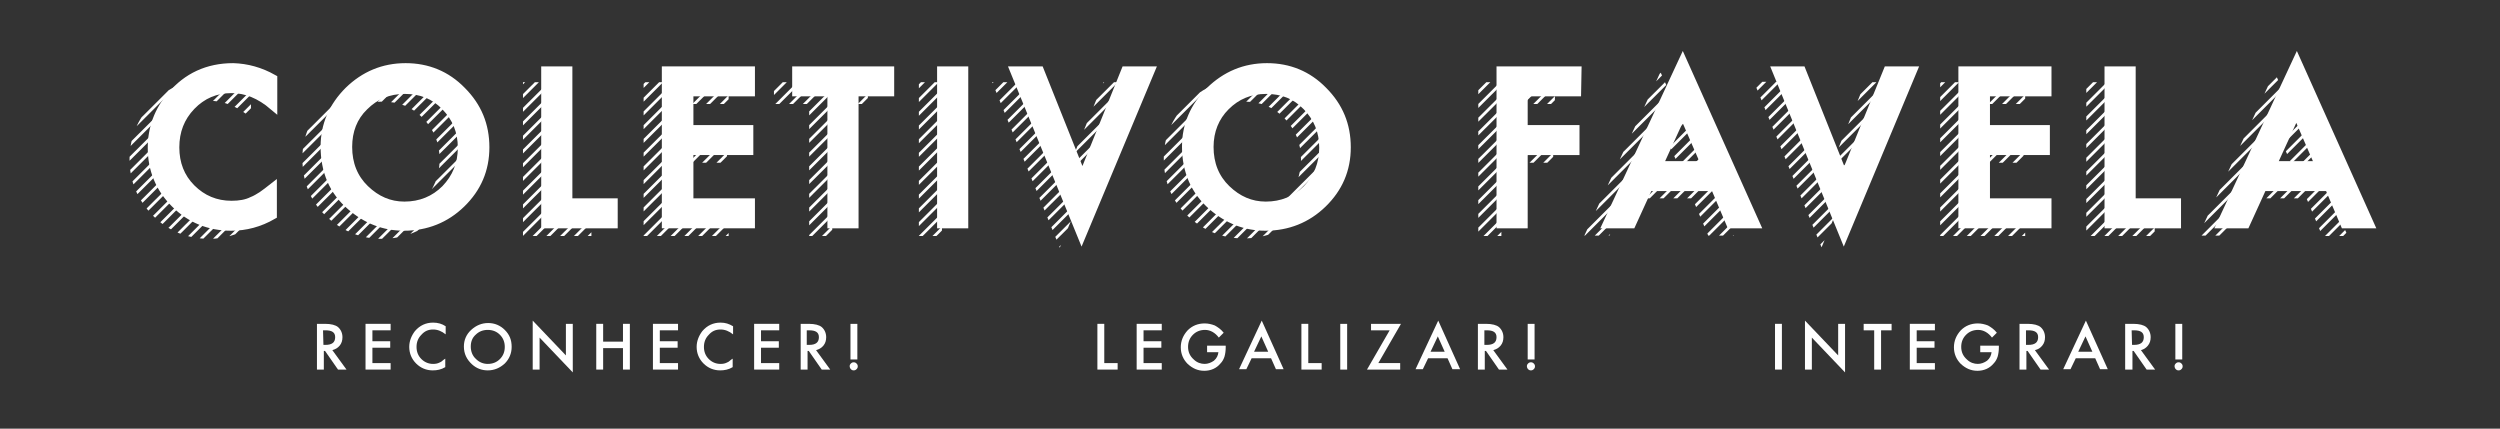 <?xml version="1.0" encoding="utf-8"?>
<!-- Generator: Adobe Illustrator 19.2.0, SVG Export Plug-In . SVG Version: 6.00 Build 0)  -->
<svg version="1.1" xmlns="http://www.w3.org/2000/svg" xmlns:xlink="http://www.w3.org/1999/xlink" x="0px" y="0px"
	 viewBox="0 0 617.6 105.9" style="enable-background:new 0 0 617.6 105.9;" xml:space="preserve">
<rect x="0" y="0" width="617.6" height="105.9" fill="#333333" stroke="none"/>
<style type="text/css">
	.st0{display:none;}
	.st1{display:inline;stroke:#FFFFFF;stroke-width:2;stroke-miterlimit:10;}
	.st2{fill:#FFFFFF;stroke:#FFFFFF;stroke-width:2;stroke-miterlimit:10;}
	.st3{clip-path:url(#SVGID_2_);}
	.st4{fill:#FFFFFF;}
</style>
<g id="Layer_2_1_">
</g>
<g id="Layer_1">
	<g id="Layer_2" class="st0">
		<rect y="-223.2" class="st1" width="617.6" height="853.8"/>
	</g>
	<g>
		<path class="st2" d="M67.5,19.4v6.8c-3.3-2.8-6.7-4.2-10.3-4.2c-3.9,0-7.2,1.4-9.9,4.2c-2.7,2.8-4,6.2-4,10.2s1.3,7.4,4,10.1
			c2.7,2.7,6,4.1,9.9,4.1c2,0,3.7-0.3,5.1-1c0.8-0.3,1.6-0.8,2.4-1.3c0.8-0.6,1.7-1.2,2.7-2v6.9c-3.3,1.9-6.7,2.8-10.3,2.8
			c-5.4,0-10.1-1.9-13.9-5.7c-3.8-3.8-5.7-8.4-5.7-13.8c0-4.8,1.6-9.2,4.8-12.9c3.9-4.6,9-7,15.3-7C61,16.7,64.3,17.6,67.5,19.4z"/>
		<path class="st2" d="M80.2,36.2c0-5.3,2-9.9,5.9-13.8c3.9-3.8,8.6-5.8,14.1-5.8c5.4,0,10.1,1.9,13.9,5.8c3.9,3.9,5.8,8.5,5.8,14
			s-2,10.1-5.9,13.9c-3.9,3.8-8.7,5.7-14.2,5.7c-4.9,0-9.3-1.7-13.2-5.1C82.3,47.2,80.2,42.3,80.2,36.2z M86,36.3
			c0,4.2,1.4,7.7,4.2,10.4c2.8,2.7,6,4.1,9.7,4.1c4,0,7.4-1.4,10.1-4.1c2.7-2.8,4.1-6.2,4.1-10.2c0-4.1-1.4-7.4-4.1-10.2
			s-6-4.1-10-4.1s-7.3,1.4-10,4.1C87.3,28.9,86,32.3,86,36.3z"/>
		<path class="st2" d="M140.4,17.4V50h11.2v5.4h-16.9v-38C134.7,17.4,140.4,17.4,140.4,17.4z"/>
		<path class="st2" d="M185.5,22.8h-15.2v9.1h14.8v5.4h-14.8V50h15.2v5.4h-21v-38h21V22.8z"/>
		<path class="st2" d="M211.1,22.8v32.6h-5.7V22.8h-8.7v-5.4h23.2v5.4H211.1z"/>
		<path class="st2" d="M238.2,17.4v38h-5.7v-38C232.5,17.4,238.2,17.4,238.2,17.4z"/>
		<path class="st2" d="M256.9,17.4l10.5,26.3L278,17.4h6.3l-17.1,40.9l-16.7-40.9C250.5,17.4,256.9,17.4,256.9,17.4z"/>
		<path class="st2" d="M293,36.2c0-5.3,2-9.9,5.9-13.8c3.9-3.8,8.6-5.8,14.1-5.8c5.4,0,10.1,1.9,13.9,5.8c3.9,3.9,5.8,8.5,5.8,14
			s-2,10.1-5.9,13.9c-3.9,3.8-8.7,5.7-14.2,5.7c-4.9,0-9.3-1.7-13.2-5.1C295.2,47.2,293,42.3,293,36.2z M298.8,36.3
			c0,4.2,1.4,7.7,4.2,10.4c2.8,2.7,6,4.1,9.7,4.1c4,0,7.4-1.4,10.1-4.1c2.7-2.8,4.1-6.2,4.1-10.2c0-4.1-1.4-7.4-4.1-10.2
			s-6-4.1-10-4.1s-7.3,1.4-10,4.1C300.2,28.9,298.8,32.3,298.8,36.3z"/>
		<path class="st2" d="M389.6,22.8h-13.2v9.1h12.8v5.4h-12.8v18.1h-5.7v-38h19L389.6,22.8L389.6,22.8z"/>
		<path class="st2" d="M423.6,46.2h-16.3l-4.2,9.2h-6.2L415.7,15l18.1,40.4h-6.3L423.6,46.2z M421.3,40.8l-5.6-12.9l-5.9,12.9H421.3
			z"/>
		<path class="st2" d="M445.1,17.4l10.5,26.3l10.7-26.3h6.3l-17.1,40.9l-16.7-40.9C438.8,17.4,445.1,17.4,445.1,17.4z"/>
		<path class="st2" d="M505.8,22.8h-15.2v9.1h14.8v5.4h-14.8V50h15.2v5.4h-21v-38h21V22.8z"/>
		<path class="st2" d="M526.6,17.4V50h11.2v5.4h-16.9v-38C520.9,17.4,526.6,17.4,526.6,17.4z"/>
		<path class="st2" d="M575.3,46.2H559l-4.2,9.2h-6.2L567.4,15l18.1,40.4h-6.3L575.3,46.2z M572.9,40.8l-5.6-12.9l-5.9,12.9H572.9z"
			/>
	</g>
	<g>
		<g>
			<defs>
				<path id="SVGID_1_" d="M62,22.3v6.8c-3.3-2.8-6.7-4.2-10.3-4.2c-3.9,0-7.2,1.4-9.9,4.2c-2.7,2.8-4,6.2-4,10.2s1.3,7.4,4,10.1
					s6,4.1,9.9,4.1c2,0,3.7-0.3,5.1-1c0.8-0.3,1.6-0.8,2.4-1.3c0.8-0.6,1.7-1.2,2.7-2v6.9C58.7,58,55.3,59,51.7,59
					c-5.4,0-10.1-1.9-13.9-5.7C34,49.4,32,44.8,32,39.4c0-4.8,1.6-9.2,4.8-12.9c3.9-4.6,9-7,15.3-7C55.5,19.5,58.8,20.5,62,22.3z
					 M74.7,39.1c0-5.3,2-9.9,5.9-13.8c3.9-3.8,8.6-5.8,14.1-5.8c5.4,0,10.1,1.9,13.9,5.8c3.9,3.9,5.8,8.5,5.8,14s-2,10.1-5.9,13.9
					C104.6,57,99.9,59,94.3,59c-4.9,0-9.3-1.7-13.2-5.1C76.8,50.1,74.7,45.2,74.7,39.1z M80.5,39.2c0,4.2,1.4,7.7,4.2,10.4
					c2.8,2.7,6,4.1,9.7,4.1c4,0,7.4-1.4,10.1-4.1c2.7-2.8,4.1-6.2,4.1-10.2c0-4.1-1.4-7.4-4.1-10.2s-6-4.1-10-4.1s-7.3,1.4-10,4.1
					C81.8,31.8,80.5,35.2,80.5,39.2z M134.9,20.3v32.6h11.2v5.4h-16.9v-38H134.9z M180,25.7h-15.2v9.1h14.8v5.4h-14.8v12.7H180v5.4
					h-21v-38h21V25.7z M205.6,25.7v32.6h-5.7V25.7h-8.7v-5.4h23.2v5.4H205.6z M232.7,20.3v38H227v-38H232.7z M251.4,20.3l10.5,26.3
					l10.7-26.3h6.3l-17.1,40.9l-16.7-40.9H251.4z M287.5,39.1c0-5.3,2-9.9,5.9-13.8c3.9-3.8,8.6-5.8,14.1-5.8
					c5.4,0,10.1,1.9,13.9,5.8c3.9,3.9,5.8,8.5,5.8,14s-2,10.1-5.9,13.9c-3.9,3.8-8.7,5.7-14.2,5.7c-4.9,0-9.3-1.7-13.2-5.1
					C289.7,50.1,287.5,45.2,287.5,39.1z M293.3,39.2c0,4.2,1.4,7.7,4.2,10.4c2.8,2.7,6,4.1,9.7,4.1c4,0,7.4-1.4,10.1-4.1
					c2.7-2.8,4.1-6.2,4.1-10.2c0-4.1-1.4-7.4-4.1-10.2s-6-4.1-10-4.1s-7.3,1.4-10,4.1C294.7,31.8,293.3,35.2,293.3,39.2z
					 M384.1,25.7h-13.2v9.1h12.8v5.4h-12.8v18.1h-5.7v-38h19L384.1,25.7L384.1,25.7z M418.1,49h-16.3l-4.2,9.2h-6.2l18.8-40.4
					l18.1,40.4H422L418.1,49z M415.8,43.6l-5.6-12.9l-5.9,12.9H415.8z M439.6,20.3l10.5,26.3l10.7-26.3h6.3L450,61.1l-16.7-40.9h6.3
					V20.3z M500.3,25.7h-15.2v9.1h14.8v5.4h-14.8v12.7h15.2v5.4h-21v-38h21V25.7z M521.1,20.3v32.6h11.2v5.4h-16.9v-38H521.1z
					 M569.8,49h-16.3l-4.2,9.2h-6.2l18.8-40.4L580,58.3h-6.3L569.8,49z M567.4,43.6l-5.6-12.9l-5.9,12.9H567.4z"/>
			</defs>
			<clipPath id="SVGID_2_">
				<use xlink:href="#SVGID_1_"  style="overflow:visible;"/>
			</clipPath>
			<g class="st3">
				<g>
					
						<rect x="-119.5" y="48.9" transform="matrix(0.708 -0.707 0.707 0.708 -34.317 15.446)" class="st4" width="242" height="0.7"/>
				</g>
				<g>
					
						<rect x="-116.1" y="48.9" transform="matrix(0.708 -0.707 0.707 0.708 -33.326 17.851)" class="st4" width="242" height="0.7"/>
				</g>
				<g>
					
						<rect x="-112.7" y="48.9" transform="matrix(0.708 -0.707 0.707 0.708 -32.334 20.256)" class="st4" width="242" height="0.7"/>
				</g>
				<g>
					
						<rect x="-109.3" y="48.9" transform="matrix(0.708 -0.707 0.707 0.708 -31.343 22.66)" class="st4" width="242" height="0.7"/>
				</g>
				<g>
					
						<rect x="-105.9" y="48.9" transform="matrix(0.708 -0.707 0.707 0.708 -30.352 25.065)" class="st4" width="242" height="0.7"/>
				</g>
				<g>
					
						<rect x="-102.5" y="48.9" transform="matrix(0.708 -0.707 0.707 0.708 -29.361 27.47)" class="st4" width="242" height="0.7"/>
				</g>
				<g>
					
						<rect x="-99.1" y="48.9" transform="matrix(0.708 -0.707 0.707 0.708 -28.37 29.874)" class="st4" width="242" height="0.7"/>
				</g>
				<g>
					
						<rect x="-95.7" y="48.9" transform="matrix(0.708 -0.707 0.707 0.708 -27.379 32.279)" class="st4" width="242" height="0.7"/>
				</g>
				<g>
					
						<rect x="-92.3" y="48.9" transform="matrix(0.708 -0.707 0.707 0.708 -26.388 34.684)" class="st4" width="242" height="0.7"/>
				</g>
				<g>
					
						<rect x="-88.9" y="48.9" transform="matrix(0.708 -0.707 0.707 0.708 -25.397 37.088)" class="st4" width="242" height="0.7"/>
				</g>
				<g>
					
						<rect x="-85.5" y="48.9" transform="matrix(0.708 -0.707 0.707 0.708 -24.406 39.493)" class="st4" width="242" height="0.7"/>
				</g>
				<g>
					
						<rect x="-82.1" y="48.9" transform="matrix(0.708 -0.707 0.707 0.708 -23.414 41.898)" class="st4" width="242" height="0.7"/>
				</g>
				<g>
					
						<rect x="-78.7" y="48.9" transform="matrix(0.708 -0.707 0.707 0.708 -22.423 44.302)" class="st4" width="242" height="0.7"/>
				</g>
				<g>
					
						<rect x="-75.3" y="48.9" transform="matrix(0.708 -0.707 0.707 0.708 -21.432 46.707)" class="st4" width="242" height="0.7"/>
				</g>
				<g>
					
						<rect x="-71.9" y="48.9" transform="matrix(0.708 -0.707 0.707 0.708 -20.441 49.111)" class="st4" width="242" height="0.7"/>
				</g>
				<g>
					
						<rect x="-68.5" y="48.9" transform="matrix(0.708 -0.707 0.707 0.708 -19.45 51.516)" class="st4" width="242" height="0.7"/>
				</g>
				<g>
					
						<rect x="-65" y="48.9" transform="matrix(0.708 -0.707 0.707 0.708 -18.388 53.95)" class="st4" width="242" height="0.7"/>
				</g>
				<g>
					
						<rect x="-61.6" y="48.9" transform="matrix(0.708 -0.707 0.707 0.708 -17.397 56.355)" class="st4" width="242" height="0.7"/>
				</g>
				<g>
					
						<rect x="-58.2" y="48.9" transform="matrix(0.708 -0.707 0.707 0.708 -16.406 58.759)" class="st4" width="242" height="0.7"/>
				</g>
				<g>
					
						<rect x="-54.8" y="48.9" transform="matrix(0.708 -0.707 0.707 0.708 -15.415 61.164)" class="st4" width="242" height="0.7"/>
				</g>
				<g>
					
						<rect x="-51.4" y="48.9" transform="matrix(0.708 -0.707 0.707 0.708 -14.424 63.569)" class="st4" width="242" height="0.7"/>
				</g>
				<g>
					
						<rect x="-48" y="48.9" transform="matrix(0.708 -0.707 0.707 0.708 -13.432 65.973)" class="st4" width="242" height="0.7"/>
				</g>
				<g>
					
						<rect x="-44.6" y="48.9" transform="matrix(0.708 -0.707 0.707 0.708 -12.441 68.378)" class="st4" width="242" height="0.7"/>
				</g>
				<g>
					
						<rect x="-41.2" y="48.9" transform="matrix(0.708 -0.707 0.707 0.708 -11.45 70.783)" class="st4" width="242" height="0.7"/>
				</g>
				<g>
					
						<rect x="-37.8" y="48.9" transform="matrix(0.708 -0.707 0.707 0.708 -10.459 73.187)" class="st4" width="242" height="0.7"/>
				</g>
				<g>
					
						<rect x="-34.4" y="48.9" transform="matrix(0.708 -0.707 0.707 0.708 -9.468 75.592)" class="st4" width="242" height="0.7"/>
				</g>
				<g>
					
						<rect x="-31" y="48.9" transform="matrix(0.708 -0.707 0.707 0.708 -8.477 77.997)" class="st4" width="242" height="0.7"/>
				</g>
				<g>
					
						<rect x="-27.6" y="48.9" transform="matrix(0.708 -0.707 0.707 0.708 -7.486 80.401)" class="st4" width="242" height="0.7"/>
				</g>
				<g>
					
						<rect x="-24.2" y="48.9" transform="matrix(0.708 -0.707 0.707 0.708 -6.495 82.806)" class="st4" width="242" height="0.7"/>
				</g>
				<g>
					
						<rect x="-20.8" y="48.9" transform="matrix(0.708 -0.707 0.707 0.708 -5.503 85.211)" class="st4" width="242" height="0.7"/>
				</g>
				<g>
					
						<rect x="-17.4" y="48.9" transform="matrix(0.708 -0.707 0.707 0.708 -4.512 87.615)" class="st4" width="242" height="0.7"/>
				</g>
				<g>
					
						<rect x="-14" y="48.9" transform="matrix(0.708 -0.707 0.707 0.708 -3.521 90.02)" class="st4" width="242" height="0.7"/>
				</g>
				<g>
					
						<rect x="-10.5" y="48.8" transform="matrix(0.708 -0.707 0.707 0.708 -2.459 92.454)" class="st4" width="242" height="0.7"/>
				</g>
				<g>
					
						<rect x="-7.1" y="48.9" transform="matrix(0.708 -0.707 0.707 0.708 -1.468 94.859)" class="st4" width="242" height="0.7"/>
				</g>
				<g>
					
						<rect x="-3.7" y="48.9" transform="matrix(0.708 -0.707 0.707 0.708 -0.477 97.263)" class="st4" width="242" height="0.7"/>
				</g>
				<g>
					
						<rect x="-0.3" y="48.9" transform="matrix(0.708 -0.707 0.707 0.708 0.514 99.668)" class="st4" width="242" height="0.7"/>
				</g>
				<g>
					
						<rect x="3.1" y="48.9" transform="matrix(0.708 -0.707 0.707 0.708 1.505 102.073)" class="st4" width="242" height="0.7"/>
				</g>
				<g>
					
						<rect x="6.5" y="48.9" transform="matrix(0.708 -0.707 0.707 0.708 2.496 104.477)" class="st4" width="242" height="0.7"/>
				</g>
				<g>
					
						<rect x="9.9" y="48.9" transform="matrix(0.708 -0.707 0.707 0.708 3.487 106.882)" class="st4" width="242" height="0.7"/>
				</g>
				<g>
					
						<rect x="13.3" y="48.9" transform="matrix(0.708 -0.707 0.707 0.708 4.479 109.287)" class="st4" width="242" height="0.7"/>
				</g>
				<g>
					
						<rect x="16.7" y="48.9" transform="matrix(0.708 -0.707 0.707 0.708 5.47 111.691)" class="st4" width="242" height="0.7"/>
				</g>
				<g>
					
						<rect x="20.1" y="48.9" transform="matrix(0.708 -0.707 0.707 0.708 6.461 114.096)" class="st4" width="242" height="0.7"/>
				</g>
				<g>
					
						<rect x="23.5" y="48.9" transform="matrix(0.708 -0.707 0.707 0.708 7.452 116.5)" class="st4" width="242" height="0.7"/>
				</g>
				<g>
					
						<rect x="26.9" y="48.9" transform="matrix(0.708 -0.707 0.707 0.708 8.443 118.905)" class="st4" width="242" height="0.7"/>
				</g>
				<g>
					
						<rect x="30.3" y="48.9" transform="matrix(0.708 -0.707 0.707 0.708 9.434 121.31)" class="st4" width="242" height="0.7"/>
				</g>
				<g>
					
						<rect x="33.7" y="48.9" transform="matrix(0.708 -0.707 0.707 0.708 10.425 123.714)" class="st4" width="242" height="0.7"/>
				</g>
				<g>
					
						<rect x="37.1" y="48.9" transform="matrix(0.708 -0.707 0.707 0.708 11.416 126.119)" class="st4" width="242" height="0.7"/>
				</g>
				<g>
					
						<rect x="40.6" y="48.8" transform="matrix(0.708 -0.707 0.707 0.708 12.478 128.553)" class="st4" width="242" height="0.7"/>
				</g>
				<g>
					
						<rect x="44" y="48.8" transform="matrix(0.708 -0.707 0.707 0.708 13.469 130.958)" class="st4" width="242" height="0.7"/>
				</g>
				<g>
					
						<rect x="47.4" y="48.9" transform="matrix(0.708 -0.707 0.707 0.708 14.46 133.362)" class="st4" width="242" height="0.7"/>
				</g>
				<g>
					
						<rect x="50.8" y="48.9" transform="matrix(0.708 -0.707 0.707 0.708 15.452 135.767)" class="st4" width="242" height="0.7"/>
				</g>
				<g>
					
						<rect x="54.2" y="48.9" transform="matrix(0.708 -0.707 0.707 0.708 16.443 138.172)" class="st4" width="242" height="0.7"/>
				</g>
				<g>
					
						<rect x="57.6" y="48.9" transform="matrix(0.708 -0.707 0.707 0.708 17.434 140.576)" class="st4" width="242" height="0.7"/>
				</g>
				<g>
					
						<rect x="61" y="48.9" transform="matrix(0.708 -0.707 0.707 0.708 18.425 142.981)" class="st4" width="242" height="0.7"/>
				</g>
				<g>
					
						<rect x="64.4" y="48.9" transform="matrix(0.708 -0.707 0.707 0.708 19.416 145.386)" class="st4" width="242" height="0.7"/>
				</g>
				<g>
					
						<rect x="67.8" y="48.9" transform="matrix(0.708 -0.707 0.707 0.708 20.407 147.79)" class="st4" width="242" height="0.7"/>
				</g>
				<g>
					
						<rect x="71.2" y="48.9" transform="matrix(0.708 -0.707 0.707 0.708 21.398 150.195)" class="st4" width="242" height="0.7"/>
				</g>
				<g>
					
						<rect x="74.6" y="48.9" transform="matrix(0.708 -0.707 0.707 0.708 22.39 152.6)" class="st4" width="242" height="0.7"/>
				</g>
				<g>
					
						<rect x="78" y="48.9" transform="matrix(0.708 -0.707 0.707 0.708 23.381 155.004)" class="st4" width="242" height="0.7"/>
				</g>
				<g>
					
						<rect x="81.4" y="48.9" transform="matrix(0.708 -0.707 0.707 0.708 24.372 157.409)" class="st4" width="242" height="0.7"/>
				</g>
				<g>
					
						<rect x="84.8" y="48.9" transform="matrix(0.708 -0.707 0.707 0.708 25.363 159.814)" class="st4" width="242" height="0.7"/>
				</g>
				<g>
					
						<rect x="88.2" y="48.9" transform="matrix(0.708 -0.707 0.707 0.708 26.354 162.218)" class="st4" width="242" height="0.7"/>
				</g>
				<g>
					
						<rect x="91.6" y="48.9" transform="matrix(0.708 -0.707 0.707 0.708 27.345 164.623)" class="st4" width="242" height="0.7"/>
				</g>
				<g>
					
						<rect x="95.1" y="48.8" transform="matrix(0.708 -0.707 0.707 0.708 28.407 167.057)" class="st4" width="242" height="0.7"/>
				</g>
				<g>
					
						<rect x="98.5" y="48.8" transform="matrix(0.708 -0.707 0.707 0.708 29.398 169.462)" class="st4" width="242" height="0.7"/>
				</g>
				<g>
					
						<rect x="101.9" y="48.9" transform="matrix(0.708 -0.707 0.707 0.708 30.389 171.866)" class="st4" width="242" height="0.7"/>
				</g>
				<g>
					
						<rect x="105.3" y="48.9" transform="matrix(0.708 -0.707 0.707 0.708 31.38 174.271)" class="st4" width="242" height="0.7"/>
				</g>
				<g>
					
						<rect x="108.7" y="48.9" transform="matrix(0.708 -0.707 0.707 0.708 32.371 176.675)" class="st4" width="242" height="0.7"/>
				</g>
				<g>
					
						<rect x="112.1" y="48.9" transform="matrix(0.708 -0.707 0.707 0.708 33.362 179.08)" class="st4" width="242" height="0.7"/>
				</g>
				<g>
					
						<rect x="115.5" y="48.9" transform="matrix(0.708 -0.707 0.707 0.708 34.354 181.485)" class="st4" width="242" height="0.7"/>
				</g>
				<g>
					
						<rect x="118.9" y="48.9" transform="matrix(0.708 -0.707 0.707 0.708 35.345 183.889)" class="st4" width="242" height="0.7"/>
				</g>
				<g>
					
						<rect x="122.3" y="48.9" transform="matrix(0.708 -0.707 0.707 0.708 36.336 186.294)" class="st4" width="242" height="0.7"/>
				</g>
				<g>
					
						<rect x="125.7" y="48.9" transform="matrix(0.708 -0.707 0.707 0.708 37.327 188.699)" class="st4" width="242" height="0.7"/>
				</g>
				<g>
					
						<rect x="129.1" y="48.9" transform="matrix(0.708 -0.707 0.707 0.708 38.318 191.103)" class="st4" width="242" height="0.7"/>
				</g>
				<g>
					
						<rect x="132.5" y="48.9" transform="matrix(0.708 -0.707 0.707 0.708 39.309 193.508)" class="st4" width="242" height="0.7"/>
				</g>
				<g>
					
						<rect x="135.9" y="48.9" transform="matrix(0.708 -0.707 0.707 0.708 40.3 195.913)" class="st4" width="242" height="0.7"/>
				</g>
				<g>
					
						<rect x="139.3" y="48.9" transform="matrix(0.708 -0.707 0.707 0.708 41.291 198.317)" class="st4" width="242" height="0.7"/>
				</g>
				<g>
					
						<rect x="142.7" y="48.9" transform="matrix(0.708 -0.707 0.707 0.708 42.283 200.722)" class="st4" width="242" height="0.7"/>
				</g>
				<g>
					
						<rect x="146.1" y="48.9" transform="matrix(0.708 -0.707 0.707 0.708 43.274 203.127)" class="st4" width="242" height="0.7"/>
				</g>
				<g>
					
						<rect x="149.6" y="48.8" transform="matrix(0.708 -0.707 0.707 0.708 44.335 205.561)" class="st4" width="242" height="0.7"/>
				</g>
				<g>
					
						<rect x="153" y="48.8" transform="matrix(0.708 -0.707 0.707 0.708 45.327 207.965)" class="st4" width="242" height="0.7"/>
				</g>
				<g>
					
						<rect x="156.4" y="48.9" transform="matrix(0.708 -0.707 0.707 0.708 46.318 210.37)" class="st4" width="242" height="0.7"/>
				</g>
				<g>
					
						<rect x="159.8" y="48.9" transform="matrix(0.708 -0.707 0.707 0.708 47.309 212.775)" class="st4" width="242" height="0.7"/>
				</g>
				<g>
					
						<rect x="163.2" y="48.9" transform="matrix(0.708 -0.707 0.707 0.708 48.3 215.179)" class="st4" width="242" height="0.7"/>
				</g>
				<g>
					
						<rect x="166.6" y="48.9" transform="matrix(0.708 -0.707 0.707 0.708 49.291 217.584)" class="st4" width="242" height="0.7"/>
				</g>
				<g>
					
						<rect x="170" y="48.9" transform="matrix(0.708 -0.707 0.707 0.708 50.282 219.988)" class="st4" width="242" height="0.7"/>
				</g>
				<g>
					
						<rect x="173.4" y="48.9" transform="matrix(0.708 -0.707 0.707 0.708 51.273 222.393)" class="st4" width="242" height="0.7"/>
				</g>
				<g>
					
						<rect x="176.8" y="48.9" transform="matrix(0.708 -0.707 0.707 0.708 52.264 224.798)" class="st4" width="242" height="0.7"/>
				</g>
				<g>
					
						<rect x="180.2" y="48.9" transform="matrix(0.708 -0.707 0.707 0.708 53.256 227.202)" class="st4" width="242" height="0.7"/>
				</g>
				<g>
					
						<rect x="183.6" y="48.9" transform="matrix(0.708 -0.707 0.707 0.708 54.247 229.607)" class="st4" width="242" height="0.7"/>
				</g>
				<g>
					
						<rect x="187" y="48.9" transform="matrix(0.708 -0.707 0.707 0.708 55.238 232.012)" class="st4" width="242" height="0.7"/>
				</g>
				<g>
					
						<rect x="190.4" y="48.9" transform="matrix(0.708 -0.707 0.707 0.708 56.229 234.416)" class="st4" width="242" height="0.7"/>
				</g>
				<g>
					
						<rect x="193.8" y="48.9" transform="matrix(0.708 -0.707 0.707 0.708 57.22 236.821)" class="st4" width="242" height="0.7"/>
				</g>
				<g>
					
						<rect x="197.2" y="48.9" transform="matrix(0.708 -0.707 0.707 0.708 58.211 239.226)" class="st4" width="242" height="0.7"/>
				</g>
				<g>
					
						<rect x="200.7" y="48.8" transform="matrix(0.708 -0.707 0.707 0.708 59.273 241.66)" class="st4" width="242" height="0.7"/>
				</g>
				<g>
					
						<rect x="204.1" y="48.8" transform="matrix(0.708 -0.707 0.707 0.708 60.264 244.065)" class="st4" width="242" height="0.7"/>
				</g>
				<g>
					
						<rect x="207.5" y="48.8" transform="matrix(0.708 -0.707 0.707 0.708 61.255 246.469)" class="st4" width="242" height="0.7"/>
				</g>
				<g>
					
						<rect x="210.9" y="48.9" transform="matrix(0.708 -0.707 0.707 0.708 62.246 248.874)" class="st4" width="242" height="0.7"/>
				</g>
				<g>
					
						<rect x="214.3" y="48.9" transform="matrix(0.708 -0.707 0.707 0.708 63.237 251.279)" class="st4" width="242" height="0.7"/>
				</g>
				<g>
					
						<rect x="217.7" y="48.9" transform="matrix(0.708 -0.707 0.707 0.708 64.229 253.683)" class="st4" width="242" height="0.7"/>
				</g>
				<g>
					
						<rect x="221.1" y="48.9" transform="matrix(0.708 -0.707 0.707 0.708 65.22 256.088)" class="st4" width="242" height="0.7"/>
				</g>
				<g>
					
						<rect x="224.5" y="48.9" transform="matrix(0.708 -0.707 0.707 0.708 66.211 258.493)" class="st4" width="242" height="0.7"/>
				</g>
				<g>
					
						<rect x="227.9" y="48.9" transform="matrix(0.708 -0.707 0.707 0.708 67.202 260.897)" class="st4" width="242" height="0.7"/>
				</g>
				<g>
					
						<rect x="231.3" y="48.9" transform="matrix(0.708 -0.707 0.707 0.708 68.193 263.302)" class="st4" width="242" height="0.7"/>
				</g>
				<g>
					
						<rect x="234.7" y="48.9" transform="matrix(0.708 -0.707 0.707 0.708 69.184 265.706)" class="st4" width="242" height="0.7"/>
				</g>
				<g>
					
						<rect x="238.1" y="48.9" transform="matrix(0.708 -0.707 0.707 0.708 70.175 268.111)" class="st4" width="242" height="0.7"/>
				</g>
				<g>
					
						<rect x="241.5" y="48.9" transform="matrix(0.708 -0.707 0.707 0.708 71.167 270.516)" class="st4" width="242" height="0.7"/>
				</g>
				<g>
					
						<rect x="244.9" y="48.9" transform="matrix(0.708 -0.707 0.707 0.708 72.158 272.92)" class="st4" width="242" height="0.7"/>
				</g>
				<g>
					
						<rect x="248.3" y="48.9" transform="matrix(0.708 -0.707 0.707 0.708 73.149 275.325)" class="st4" width="242" height="0.7"/>
				</g>
				<g>
					
						<rect x="251.7" y="48.9" transform="matrix(0.708 -0.707 0.707 0.708 74.14 277.73)" class="st4" width="242" height="0.7"/>
				</g>
				<g>
					
						<rect x="255.2" y="48.8" transform="matrix(0.708 -0.707 0.707 0.708 75.202 280.163)" class="st4" width="242" height="0.7"/>
				</g>
				<g>
					
						<rect x="258.6" y="48.8" transform="matrix(0.708 -0.707 0.707 0.708 76.193 282.568)" class="st4" width="242" height="0.7"/>
				</g>
				<g>
					
						<rect x="262" y="48.8" transform="matrix(0.708 -0.707 0.707 0.708 77.184 284.973)" class="st4" width="242" height="0.7"/>
				</g>
				<g>
					
						<rect x="265.4" y="48.9" transform="matrix(0.708 -0.707 0.707 0.708 78.175 287.377)" class="st4" width="242" height="0.7"/>
				</g>
				<g>
					
						<rect x="268.8" y="48.9" transform="matrix(0.708 -0.707 0.707 0.708 79.166 289.782)" class="st4" width="242" height="0.7"/>
				</g>
				<g>
					
						<rect x="272.2" y="48.9" transform="matrix(0.707 -0.707 0.707 0.707 80.362 292.464)" class="st4" width="242" height="0.7"/>
				</g>
				<g>
					
						<rect x="275.6" y="48.9" transform="matrix(0.707 -0.707 0.707 0.707 81.355 294.871)" class="st4" width="242" height="0.7"/>
				</g>
				<g>
					
						<rect x="279" y="48.9" transform="matrix(0.707 -0.707 0.707 0.707 82.348 297.278)" class="st4" width="242" height="0.7"/>
				</g>
				<g>
					
						<rect x="282.4" y="48.9" transform="matrix(0.707 -0.707 0.707 0.707 83.341 299.685)" class="st4" width="242" height="0.7"/>
				</g>
				<g>
					
						<rect x="285.8" y="48.9" transform="matrix(0.707 -0.707 0.707 0.707 84.335 302.091)" class="st4" width="242" height="0.7"/>
				</g>
				<g>
					
						<rect x="289.2" y="48.9" transform="matrix(0.707 -0.707 0.707 0.707 85.328 304.498)" class="st4" width="242" height="0.7"/>
				</g>
				<g>
					
						<rect x="292.6" y="48.9" transform="matrix(0.707 -0.707 0.707 0.707 86.321 306.905)" class="st4" width="242" height="0.7"/>
				</g>
				<g>
					
						<rect x="296" y="48.9" transform="matrix(0.707 -0.707 0.707 0.707 87.314 309.312)" class="st4" width="242" height="0.7"/>
				</g>
				<g>
					
						<rect x="299.4" y="48.9" transform="matrix(0.707 -0.707 0.707 0.707 88.308 311.718)" class="st4" width="242" height="0.7"/>
				</g>
				<g>
					
						<rect x="302.8" y="48.9" transform="matrix(0.707 -0.707 0.707 0.707 89.3 314.125)" class="st4" width="242" height="0.7"/>
				</g>
				<g>
					
						<rect x="306.2" y="48.9" transform="matrix(0.707 -0.707 0.707 0.707 90.294 316.532)" class="st4" width="242" height="0.7"/>
				</g>
				<g>
					
						<rect x="309.7" y="48.9" transform="matrix(0.707 -0.707 0.707 0.707 91.358 318.968)" class="st4" width="242" height="0.7"/>
				</g>
				<g>
					
						<rect x="313.1" y="48.9" transform="matrix(0.707 -0.707 0.707 0.707 92.351 321.375)" class="st4" width="242" height="0.7"/>
				</g>
				<g>
					
						<rect x="316.5" y="48.9" transform="matrix(0.707 -0.707 0.707 0.707 93.344 323.782)" class="st4" width="242" height="0.7"/>
				</g>
				<g>
					
						<rect x="319.9" y="48.9" transform="matrix(0.707 -0.707 0.707 0.707 94.337 326.188)" class="st4" width="242" height="0.7"/>
				</g>
				<g>
					
						<rect x="323.3" y="48.9" transform="matrix(0.707 -0.707 0.707 0.707 95.33 328.595)" class="st4" width="242" height="0.7"/>
				</g>
				<g>
					
						<rect x="326.7" y="48.9" transform="matrix(0.707 -0.707 0.707 0.707 96.323 331.002)" class="st4" width="242" height="0.7"/>
				</g>
				<g>
					
						<rect x="330.1" y="48.9" transform="matrix(0.707 -0.707 0.707 0.707 97.317 333.409)" class="st4" width="242" height="0.7"/>
				</g>
				<g>
					
						<rect x="333.5" y="48.9" transform="matrix(0.707 -0.707 0.707 0.707 98.31 335.816)" class="st4" width="242" height="0.7"/>
				</g>
				<g>
					
						<rect x="336.9" y="48.9" transform="matrix(0.707 -0.707 0.707 0.707 99.303 338.223)" class="st4" width="242" height="0.7"/>
				</g>
				<g>
					
						<rect x="340.3" y="48.9" transform="matrix(0.707 -0.707 0.707 0.707 100.296 340.629)" class="st4" width="242" height="0.7"/>
				</g>
				<g>
					
						<rect x="343.7" y="48.9" transform="matrix(0.707 -0.707 0.707 0.707 101.289 343.036)" class="st4" width="242" height="0.7"/>
				</g>
				<g>
					
						<rect x="347.1" y="48.9" transform="matrix(0.707 -0.707 0.707 0.707 102.282 345.443)" class="st4" width="242" height="0.7"/>
				</g>
				<g>
					
						<rect x="350.5" y="48.9" transform="matrix(0.707 -0.707 0.707 0.707 103.276 347.85)" class="st4" width="242" height="0.7"/>
				</g>
				<g>
					
						<rect x="353.9" y="48.9" transform="matrix(0.707 -0.707 0.707 0.707 104.269 350.257)" class="st4" width="242" height="0.7"/>
				</g>
				<g>
					
						<rect x="357.3" y="48.9" transform="matrix(0.707 -0.707 0.707 0.707 105.262 352.664)" class="st4" width="242" height="0.7"/>
				</g>
				<g>
					
						<rect x="360.8" y="48.9" transform="matrix(0.707 -0.707 0.707 0.707 106.326 355.099)" class="st4" width="242" height="0.7"/>
				</g>
				<g>
					
						<rect x="364.2" y="48.9" transform="matrix(0.707 -0.707 0.707 0.707 107.319 357.506)" class="st4" width="242" height="0.7"/>
				</g>
				<g>
					
						<rect x="367.6" y="48.9" transform="matrix(0.707 -0.707 0.707 0.707 108.312 359.913)" class="st4" width="242" height="0.7"/>
				</g>
				<g>
					
						<rect x="371" y="48.9" transform="matrix(0.707 -0.707 0.707 0.707 109.305 362.32)" class="st4" width="242" height="0.7"/>
				</g>
				<g>
					
						<rect x="374.4" y="48.9" transform="matrix(0.707 -0.707 0.707 0.707 110.299 364.727)" class="st4" width="242" height="0.7"/>
				</g>
				<g>
					
						<rect x="377.8" y="48.9" transform="matrix(0.707 -0.707 0.707 0.707 111.291 367.134)" class="st4" width="242" height="0.7"/>
				</g>
				<g>
					
						<rect x="381.2" y="48.9" transform="matrix(0.707 -0.707 0.707 0.707 112.285 369.54)" class="st4" width="242" height="0.7"/>
				</g>
				<g>
					
						<rect x="384.6" y="48.9" transform="matrix(0.707 -0.707 0.707 0.707 113.278 371.947)" class="st4" width="242" height="0.7"/>
				</g>
				<g>
					
						<rect x="388" y="48.9" transform="matrix(0.707 -0.707 0.707 0.707 114.271 374.354)" class="st4" width="242" height="0.7"/>
				</g>
				<g>
					
						<rect x="391.4" y="48.9" transform="matrix(0.707 -0.707 0.707 0.707 115.264 376.761)" class="st4" width="242" height="0.7"/>
				</g>
				<g>
					
						<rect x="394.8" y="48.9" transform="matrix(0.707 -0.707 0.707 0.707 116.257 379.168)" class="st4" width="242" height="0.7"/>
				</g>
				<g>
					
						<rect x="398.2" y="48.9" transform="matrix(0.707 -0.707 0.707 0.707 117.251 381.574)" class="st4" width="242" height="0.7"/>
				</g>
				<g>
					
						<rect x="401.6" y="48.9" transform="matrix(0.707 -0.707 0.707 0.707 118.244 383.981)" class="st4" width="242" height="0.7"/>
				</g>
				<g>
					
						<rect x="405" y="48.9" transform="matrix(0.707 -0.707 0.707 0.707 119.237 386.388)" class="st4" width="242" height="0.7"/>
				</g>
				<g>
					
						<rect x="408.4" y="48.9" transform="matrix(0.707 -0.707 0.707 0.707 120.23 388.795)" class="st4" width="242" height="0.7"/>
				</g>
				<g>
					
						<rect x="411.8" y="48.9" transform="matrix(0.707 -0.707 0.707 0.707 121.223 391.202)" class="st4" width="242" height="0.7"/>
				</g>
				<g>
					
						<rect x="415.3" y="48.9" transform="matrix(0.707 -0.707 0.707 0.707 122.287 393.638)" class="st4" width="242" height="0.7"/>
				</g>
				<g>
					
						<rect x="418.7" y="48.9" transform="matrix(0.707 -0.707 0.707 0.707 123.28 396.045)" class="st4" width="242" height="0.7"/>
				</g>
				<g>
					
						<rect x="422.1" y="48.9" transform="matrix(0.707 -0.707 0.707 0.707 124.273 398.451)" class="st4" width="242" height="0.7"/>
				</g>
				<g>
					
						<rect x="425.5" y="48.9" transform="matrix(0.707 -0.707 0.707 0.707 125.267 400.858)" class="st4" width="242" height="0.7"/>
				</g>
				<g>
					
						<rect x="428.9" y="48.9" transform="matrix(0.707 -0.707 0.707 0.707 126.26 403.265)" class="st4" width="242" height="0.7"/>
				</g>
				<g>
					
						<rect x="432.3" y="48.9" transform="matrix(0.707 -0.707 0.707 0.707 127.253 405.672)" class="st4" width="242" height="0.7"/>
				</g>
				<g>
					
						<rect x="435.7" y="48.9" transform="matrix(0.707 -0.707 0.707 0.707 128.246 408.079)" class="st4" width="242" height="0.7"/>
				</g>
				<g>
					
						<rect x="439.1" y="48.9" transform="matrix(0.707 -0.707 0.707 0.707 129.239 410.485)" class="st4" width="242" height="0.7"/>
				</g>
				<g>
					
						<rect x="442.5" y="48.9" transform="matrix(0.707 -0.707 0.707 0.707 130.232 412.892)" class="st4" width="242" height="0.7"/>
				</g>
				<g>
					
						<rect x="445.9" y="48.9" transform="matrix(0.707 -0.707 0.707 0.707 131.226 415.299)" class="st4" width="242" height="0.7"/>
				</g>
				<g>
					
						<rect x="449.3" y="48.9" transform="matrix(0.707 -0.707 0.707 0.707 132.219 417.706)" class="st4" width="242" height="0.7"/>
				</g>
				<g>
					
						<rect x="452.7" y="48.9" transform="matrix(0.707 -0.707 0.707 0.707 133.212 420.113)" class="st4" width="242" height="0.7"/>
				</g>
				<g>
					
						<rect x="456.1" y="48.9" transform="matrix(0.707 -0.707 0.707 0.707 134.205 422.519)" class="st4" width="242" height="0.7"/>
				</g>
				<g>
					
						<rect x="459.5" y="48.9" transform="matrix(0.707 -0.707 0.707 0.707 135.198 424.926)" class="st4" width="242" height="0.7"/>
				</g>
				<g>
					
						<rect x="462.9" y="48.9" transform="matrix(0.707 -0.707 0.707 0.707 136.191 427.333)" class="st4" width="242" height="0.7"/>
				</g>
				<g>
					
						<rect x="466.4" y="48.9" transform="matrix(0.707 -0.707 0.707 0.707 137.255 429.769)" class="st4" width="242" height="0.7"/>
				</g>
				<g>
					
						<rect x="469.8" y="48.9" transform="matrix(0.707 -0.707 0.707 0.707 138.249 432.176)" class="st4" width="242" height="0.7"/>
				</g>
				<g>
					
						<rect x="473.2" y="48.9" transform="matrix(0.707 -0.707 0.707 0.707 139.242 434.583)" class="st4" width="242" height="0.7"/>
				</g>
				<g>
					
						<rect x="476.6" y="48.9" transform="matrix(0.707 -0.707 0.707 0.707 140.235 436.99)" class="st4" width="242" height="0.7"/>
				</g>
				<g>
					
						<rect x="480" y="48.9" transform="matrix(0.707 -0.707 0.707 0.707 141.228 439.396)" class="st4" width="242" height="0.7"/>
				</g>
			</g>
		</g>
	</g>
	<g id="Layer_3">
		<g>
			<path class="st4" d="M82.1,86.5l3.5,4.8h-2.1l-3.2-4.6H80v4.6h-1.7V80h2c1.5,0,2.6,0.3,3.2,0.8c0.7,0.6,1.1,1.5,1.1,2.5
				c0,0.8-0.2,1.5-0.7,2.1S82.8,86.3,82.1,86.5z M79.9,85.2h0.5c1.6,0,2.4-0.6,2.4-1.9c0-1.2-0.8-1.7-2.4-1.7h-0.6L79.9,85.2
				L79.9,85.2z"/>
			<path class="st4" d="M96.5,81.6H92v2.7h4.4v1.6H92v3.8h4.5v1.6h-6.2V80h6.2V81.6z"/>
			<path class="st4" d="M110.1,80.6v2c-1-0.8-2-1.2-3.1-1.2c-1.2,0-2.1,0.4-2.9,1.3c-0.8,0.8-1.2,1.8-1.2,3s0.4,2.2,1.2,3
				s1.8,1.2,2.9,1.2c0.6,0,1.1-0.1,1.5-0.3c0.2-0.1,0.5-0.2,0.7-0.4s0.5-0.4,0.8-0.6v2.1c-1,0.6-2,0.8-3.1,0.8c-1.6,0-3-0.6-4.1-1.7
				s-1.7-2.5-1.7-4.1c0-1.4,0.5-2.7,1.4-3.9c1.2-1.4,2.7-2.1,4.5-2.1C108.2,79.7,109.2,80,110.1,80.6z"/>
			<path class="st4" d="M114.6,85.6c0-1.6,0.6-3,1.8-4.1c1.2-1.1,2.6-1.7,4.2-1.7s3,0.6,4.1,1.7c1.2,1.2,1.7,2.5,1.7,4.2
				c0,1.6-0.6,3-1.7,4.1c-1.2,1.1-2.6,1.7-4.2,1.7c-1.5,0-2.8-0.5-3.9-1.5C115.3,88.8,114.6,87.4,114.6,85.6z M116.3,85.6
				c0,1.2,0.4,2.3,1.3,3.1c0.8,0.8,1.8,1.2,2.9,1.2c1.2,0,2.2-0.4,3-1.2c0.8-0.8,1.2-1.8,1.2-3s-0.4-2.2-1.2-3
				c-0.8-0.8-1.8-1.2-3-1.2s-2.2,0.4-3,1.2C116.7,83.4,116.3,84.4,116.3,85.6z"/>
			<path class="st4" d="M131.6,91.3V79.2l8.2,8.6V80h1.7v12l-8.2-8.6v7.9H131.6z"/>
			<path class="st4" d="M149,84.4h4.9V80h1.7v11.3h-1.7V86H149v5.3h-1.7V80h1.7V84.4z"/>
			<path class="st4" d="M167.5,81.6H163v2.7h4.4v1.6H163v3.8h4.5v1.6h-6.2V80h6.2V81.6z"/>
			<path class="st4" d="M181.1,80.6v2c-1-0.8-2-1.2-3.1-1.2c-1.2,0-2.1,0.4-2.9,1.3c-0.8,0.8-1.2,1.8-1.2,3s0.4,2.2,1.2,3
				s1.8,1.2,2.9,1.2c0.6,0,1.1-0.1,1.5-0.3c0.2-0.1,0.5-0.2,0.7-0.4s0.5-0.4,0.8-0.6v2.1c-1,0.6-2,0.8-3.1,0.8c-1.6,0-3-0.6-4.1-1.7
				s-1.7-2.5-1.7-4.1c0-1.4,0.5-2.7,1.4-3.9c1.2-1.4,2.7-2.1,4.5-2.1C179.2,79.7,180.1,80,181.1,80.6z"/>
			<path class="st4" d="M192.5,81.6H188v2.7h4.4v1.6H188v3.8h4.5v1.6h-6.2V80h6.2V81.6z"/>
			<path class="st4" d="M201.6,86.5l3.5,4.8H203l-3.2-4.6h-0.3v4.6h-1.7V80h2c1.5,0,2.6,0.3,3.2,0.8c0.7,0.6,1.1,1.5,1.1,2.5
				c0,0.8-0.2,1.5-0.7,2.1S202.3,86.3,201.6,86.5z M199.4,85.2h0.5c1.6,0,2.4-0.6,2.4-1.9c0-1.2-0.8-1.7-2.4-1.7h-0.6v3.6H199.4z"/>
			<path class="st4" d="M209.9,90.5c0-0.3,0.1-0.5,0.3-0.7s0.4-0.3,0.7-0.3s0.5,0.1,0.7,0.3s0.3,0.4,0.3,0.7c0,0.3-0.1,0.5-0.3,0.7
				s-0.4,0.3-0.7,0.3s-0.5-0.1-0.7-0.3S209.9,90.7,209.9,90.5z M210.1,88.8V80h1.7v8.8H210.1z"/>
			<path class="st4" d="M272.8,80v9.7h3.3v1.6h-5V80H272.8z"/>
			<path class="st4" d="M287,81.6h-4.5v2.7h4.4v1.6h-4.4v3.8h4.5v1.6h-6.2V80h6.2V81.6z"/>
			<path class="st4" d="M298.1,85.4h4.7v0.4c0,0.8-0.1,1.6-0.3,2.3c-0.2,0.6-0.5,1.2-1,1.7c-1,1.2-2.4,1.8-4,1.8s-2.9-0.6-4.1-1.7
				c-1.1-1.1-1.7-2.5-1.7-4.1s0.6-3,1.7-4.2c1.1-1.1,2.5-1.7,4.2-1.7c0.9,0,1.7,0.2,2.5,0.5c0.7,0.4,1.5,0.9,2.2,1.8l-1.2,1.2
				c-0.9-1.2-2.1-1.9-3.4-1.9c-1.2,0-2.2,0.4-3,1.2c-0.8,0.8-1.2,1.8-1.2,3c0,1.3,0.5,2.3,1.4,3.1c0.8,0.8,1.8,1.1,2.7,1.1
				c0.8,0,1.6-0.3,2.3-0.8c0.7-0.6,1-1.3,1.1-2.1h-2.8v-1.6H298.1z"/>
			<path class="st4" d="M314,88.5h-4.8l-1.3,2.7h-1.8l5.6-12l5.4,12h-1.9L314,88.5z M313.3,86.9l-1.7-3.8l-1.8,3.8H313.3z"/>
			<path class="st4" d="M323.2,80v9.7h3.3v1.6h-5V80H323.2z"/>
			<path class="st4" d="M332.8,80v11.3h-1.7V80H332.8z"/>
			<path class="st4" d="M340.5,89.7h5.4v1.6h-8.2l5.6-9.7h-4.6V80h7.4L340.5,89.7z"/>
			<path class="st4" d="M357.6,88.5h-4.8l-1.3,2.7h-1.8l5.6-12l5.4,12h-1.9L357.6,88.5z M356.9,86.9l-1.7-3.8l-1.8,3.8H356.9z"/>
			<path class="st4" d="M368.9,86.5l3.5,4.8h-2.1l-3.2-4.6h-0.3v4.6h-1.7V80h2c1.5,0,2.6,0.3,3.2,0.8c0.7,0.6,1.1,1.5,1.1,2.5
				c0,0.8-0.2,1.5-0.7,2.1S369.6,86.3,368.9,86.5z M366.8,85.2h0.5c1.6,0,2.4-0.6,2.4-1.9c0-1.2-0.8-1.7-2.4-1.7h-0.6v3.6H366.8z"/>
			<path class="st4" d="M377.2,90.5c0-0.3,0.1-0.5,0.3-0.7s0.4-0.3,0.7-0.3s0.5,0.1,0.7,0.3s0.3,0.4,0.3,0.7c0,0.3-0.1,0.5-0.3,0.7
				c-0.2,0.2-0.4,0.3-0.7,0.3c-0.3,0-0.5-0.1-0.7-0.3S377.2,90.7,377.2,90.5z M377.4,88.8V80h1.7v8.8H377.4z"/>
			<path class="st4" d="M440.2,80v11.3h-1.7V80H440.2z"/>
			<path class="st4" d="M445.9,91.3V79.2l8.2,8.6V80h1.7v12l-8.2-8.6v7.9H445.9z"/>
			<path class="st4" d="M464.7,81.6v9.7H463v-9.7h-2.6V80h6.9v1.6H464.7z"/>
			<path class="st4" d="M478,81.6h-4.5v2.7h4.4v1.6h-4.4v3.8h4.5v1.6h-6.2V80h6.2V81.6z"/>
			<path class="st4" d="M489.1,85.4h4.7v0.4c0,0.8-0.1,1.6-0.3,2.3c-0.2,0.6-0.5,1.2-1,1.7c-1,1.2-2.4,1.8-4,1.8s-2.9-0.6-4.1-1.7
				c-1.1-1.1-1.7-2.5-1.7-4.1s0.6-3,1.7-4.2c1.1-1.1,2.5-1.7,4.2-1.7c0.9,0,1.7,0.2,2.5,0.5c0.7,0.4,1.5,0.9,2.2,1.8l-1.2,1.2
				c-0.9-1.2-2.1-1.9-3.4-1.9c-1.2,0-2.2,0.4-3,1.2c-0.8,0.8-1.2,1.8-1.2,3c0,1.3,0.5,2.3,1.4,3.1c0.8,0.8,1.8,1.1,2.7,1.1
				c0.8,0,1.6-0.3,2.3-0.8c0.7-0.6,1-1.3,1.1-2.1h-2.8v-1.6H489.1z"/>
			<path class="st4" d="M502.7,86.5l3.5,4.8h-2.1l-3.2-4.6h-0.3v4.6h-1.7V80h2c1.5,0,2.6,0.3,3.2,0.8c0.7,0.6,1.1,1.5,1.1,2.5
				c0,0.8-0.2,1.5-0.7,2.1S503.5,86.3,502.7,86.5z M500.6,85.2h0.5c1.6,0,2.4-0.6,2.4-1.9c0-1.2-0.8-1.7-2.4-1.7h-0.6v3.6H500.6z"/>
			<path class="st4" d="M517.6,88.5h-4.8l-1.3,2.7h-1.8l5.6-12l5.4,12h-1.9L517.6,88.5z M516.9,86.9l-1.7-3.8l-1.8,3.8H516.9z"/>
			<path class="st4" d="M528.9,86.5l3.5,4.8h-2.1l-3.2-4.6h-0.3v4.6H525V80h2c1.5,0,2.6,0.3,3.2,0.8c0.7,0.6,1.1,1.5,1.1,2.5
				c0,0.8-0.2,1.5-0.7,2.1S529.6,86.3,528.9,86.5z M526.7,85.2h0.5c1.6,0,2.4-0.6,2.4-1.9c0-1.2-0.8-1.7-2.4-1.7h-0.6L526.7,85.2
				L526.7,85.2z"/>
			<path class="st4" d="M537.2,90.5c0-0.3,0.1-0.5,0.3-0.7s0.4-0.3,0.7-0.3s0.5,0.1,0.7,0.3s0.3,0.4,0.3,0.7c0,0.3-0.1,0.5-0.3,0.7
				s-0.4,0.3-0.7,0.3s-0.5-0.1-0.7-0.3S537.2,90.7,537.2,90.5z M537.4,88.8V80h1.7v8.8H537.4z"/>
		</g>
	</g>
</g>
</svg>
